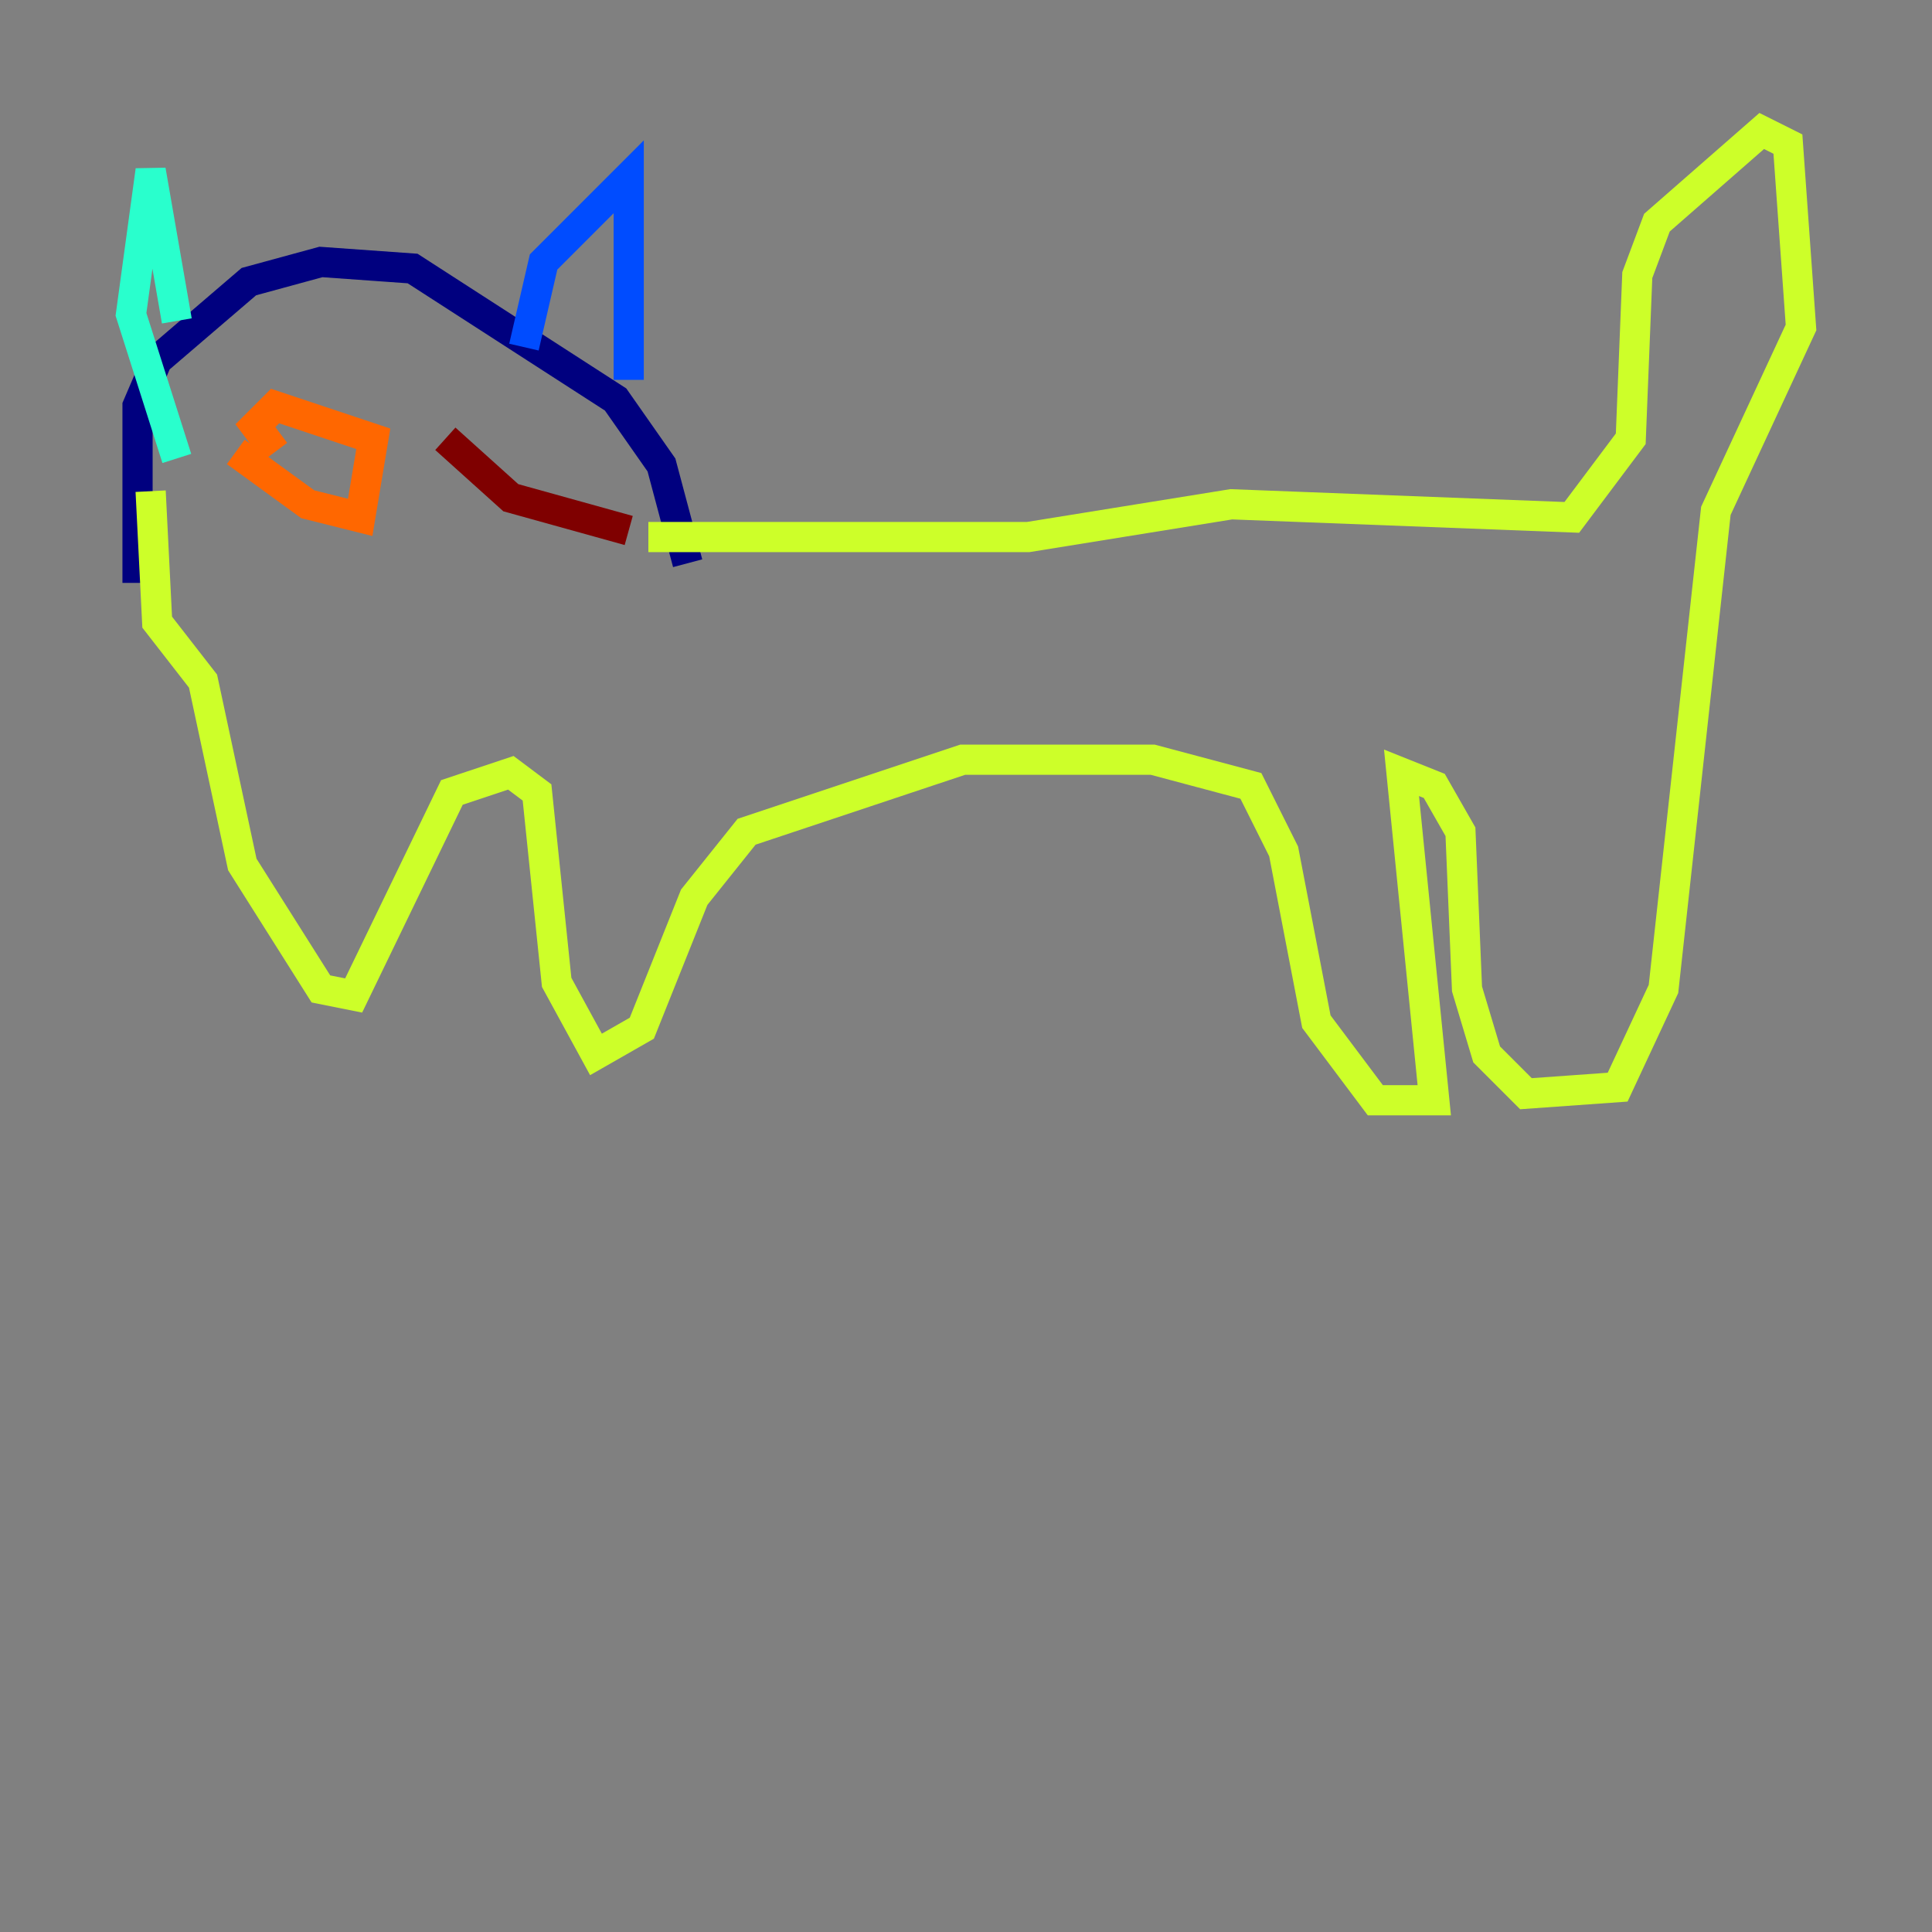 <?xml version="1.0" encoding="utf-8" ?>
<svg baseProfile="tiny" height="128" version="1.2" viewBox="0,0,128,128" width="128" xmlns="http://www.w3.org/2000/svg" xmlns:ev="http://www.w3.org/2001/xml-events" xmlns:xlink="http://www.w3.org/1999/xlink"><rect x="0" y="0" width="128" height="128" fill="#808080" stroke="none"/><defs /><polyline fill="none" points="9.112,38.617 9.112,26.902 10.414,23.864 16.488,18.658 21.261,17.356 27.336,17.79 40.786,26.468 43.824,30.807 45.559,37.315" stroke="#00007f" stroke-width="2" /><polyline fill="none" points="34.712,22.997 36.014,17.356 41.654,11.715 41.654,25.166" stroke="#004cff" stroke-width="2" /><polyline fill="none" points="11.715,21.261 9.98,11.281 8.678,20.827 11.715,30.373" stroke="#29ffcd" stroke-width="2" /><polyline fill="none" points="42.956,35.58 68.122,35.58 81.573,33.41 104.136,34.278 108.041,29.071 108.475,18.224 109.776,14.752 116.719,8.678 118.454,9.546 119.322,21.695 113.681,33.844 110.21,65.519 107.173,72.027 101.098,72.461 98.495,69.858 97.193,65.519 96.759,55.105 95.024,52.068 92.854,51.2 95.024,72.895 91.119,72.895 87.214,67.688 85.044,56.407 82.875,52.068 76.366,50.332 63.783,50.332 49.464,55.105 45.993,59.444 42.522,68.122 39.485,69.858 36.881,65.085 35.58,52.502 33.844,51.2 29.939,52.502 23.43,65.953 21.261,65.519 16.054,57.275 13.451,45.125 10.414,41.22 9.98,32.542" stroke="#cdff29" stroke-width="2" /><polyline fill="none" points="15.62,29.939 20.393,33.41 23.864,34.278 24.732,29.071 18.224,26.902 16.922,28.203 18.224,29.939" stroke="#ff6700" stroke-width="2" /><polyline fill="none" points="29.505,29.071 33.844,32.976 41.654,35.146" stroke="#7f0000" stroke-width="2" /></svg>